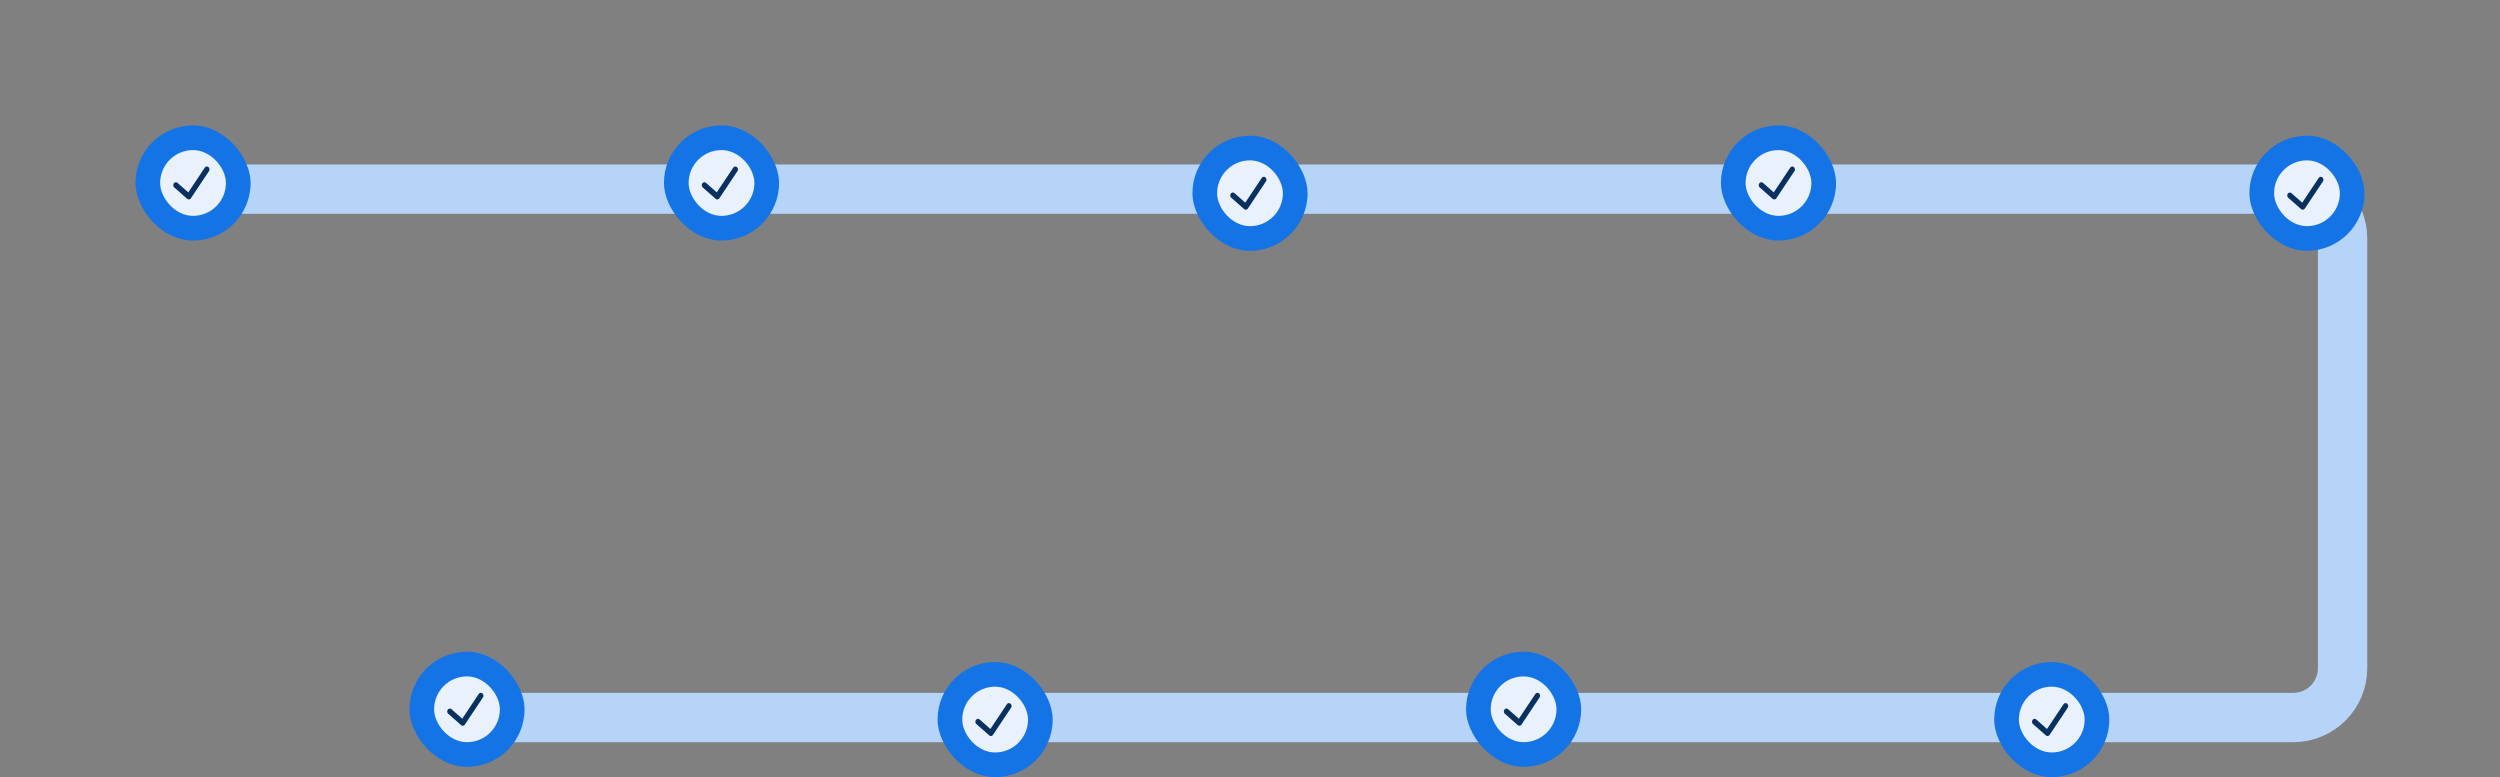 <svg xmlns="http://www.w3.org/2000/svg" width="1216" height="378" fill="none"><rect width="100%" height="100%" fill="#808080" stroke="none"/><path stroke="#B6D4F7" stroke-width="24" d="M82.95 92h1032.48c13.26 0 24 10.745 24 24v209c0 13.255-10.74 24-24 24H211.478"/><rect width="56" height="56" x="580" y="66" fill="#1574E5" rx="28"/><rect width="32" height="32" x="592" y="78" fill="#E8F1FC" rx="16"/><path fill="#093160" d="m615.716 88.302-8.755 13.129c-.209.306-.52.507-.864.557a1.2 1.2 0 0 1-.965-.291l-6.252-5.524c-.552-.488-.641-1.377-.2-1.987.442-.61 1.247-.709 1.799-.22l5.213 4.609 7.965-11.945c.261-.433.716-.673 1.185-.624s.875.38 1.058.86c.182.48.112 1.03-.184 1.436"/><rect width="56" height="56" x="1094.11" y="66" fill="#1574E5" rx="28"/><rect width="32" height="32" x="1106.11" y="78" fill="#E8F1FC" rx="16"/><path fill="#093160" d="m1129.83 88.302-8.76 13.129c-.21.306-.52.507-.86.557-.35.05-.69-.055-.97-.291l-6.25-5.524c-.55-.488-.64-1.377-.2-1.987s1.25-.709 1.8-.22l5.21 4.609 7.97-11.945c.26-.433.71-.673 1.18-.624s.88.38 1.06.86.11 1.03-.18 1.436"/><rect width="56" height="56" x="456.031" y="322" fill="#1574E5" rx="28"/><rect width="32" height="32" x="468.031" y="334" fill="#E8F1FC" rx="16"/><path fill="#093160" d="m491.747 344.302-8.755 13.129c-.209.306-.52.507-.864.557a1.2 1.2 0 0 1-.965-.291l-6.252-5.524c-.551-.488-.641-1.377-.199-1.987.441-.61 1.246-.709 1.798-.221l5.213 4.61 7.965-11.945c.261-.433.716-.673 1.185-.624s.875.38 1.058.859c.183.48.112 1.032-.184 1.437"/><rect width="56" height="56" x="713.086" y="317" fill="#1574E5" rx="28"/><rect width="32" height="32" x="725.086" y="329" fill="#E8F1FC" rx="16"/><path fill="#093160" d="m748.802 339.302-8.755 13.129c-.209.306-.52.507-.864.557a1.2 1.2 0 0 1-.965-.291l-6.252-5.524c-.552-.488-.641-1.377-.2-1.987.442-.61 1.247-.709 1.799-.221l5.213 4.61 7.964-11.945c.262-.433.717-.673 1.186-.624s.875.38 1.058.859c.182.48.112 1.032-.184 1.437"/><rect width="56" height="56" x="969.975" y="322" fill="#1574E5" rx="28"/><rect width="32" height="32" x="981.975" y="334" fill="#E8F1FC" rx="16"/><path fill="#093160" d="m1005.69 344.302-8.754 13.129c-.209.306-.52.507-.864.557a1.2 1.2 0 0 1-.965-.291l-6.252-5.524c-.552-.488-.641-1.377-.199-1.987.441-.61 1.246-.709 1.798-.221l5.213 4.61 7.963-11.945c.26-.433.72-.673 1.19-.624s.87.38 1.05.859c.19.48.12 1.032-.18 1.437"/><rect width="56" height="56" x="65.889" y="61" fill="#1574E5" rx="28"/><rect width="32" height="32" x="77.889" y="73" fill="#E8F1FC" rx="16"/><path fill="#093160" d="m101.605 83.302-8.755 13.13c-.209.305-.52.506-.864.556a1.2 1.2 0 0 1-.965-.291l-6.252-5.524c-.552-.488-.64-1.377-.2-1.987.442-.61 1.247-.709 1.799-.22l5.213 4.609 7.965-11.945c.26-.433.716-.673 1.185-.624s.875.38 1.058.86.112 1.03-.184 1.436"/><rect width="56" height="56" x="322.944" y="61" fill="#1574E5" rx="28"/><rect width="32" height="32" x="334.944" y="73" fill="#E8F1FC" rx="16"/><path fill="#093160" d="m358.66 83.302-8.755 13.13c-.209.305-.52.506-.864.556a1.2 1.2 0 0 1-.965-.291l-6.252-5.524c-.551-.488-.641-1.377-.199-1.987.441-.61 1.246-.709 1.798-.22l5.213 4.609 7.965-11.945c.261-.433.716-.673 1.185-.624s.876.38 1.058.86.112 1.03-.184 1.436"/><rect width="56" height="56" x="199.142" y="317" fill="#1574E5" rx="28"/><rect width="32" height="32" x="211.142" y="329" fill="#E8F1FC" rx="16"/><path fill="#093160" d="m234.857 339.302-8.755 13.129c-.208.306-.52.507-.864.557a1.2 1.2 0 0 1-.965-.291l-6.251-5.524c-.552-.488-.641-1.377-.2-1.987.442-.61 1.247-.709 1.798-.221l5.214 4.61 7.964-11.945c.261-.433.717-.673 1.186-.624s.875.38 1.057.859c.183.48.112 1.032-.184 1.437"/><rect width="56" height="56" x="837.056" y="61" fill="#1574E5" rx="28"/><rect width="32" height="32" x="849.056" y="73" fill="#E8F1FC" rx="16"/><path fill="#093160" d="m872.771 83.302-8.755 13.13c-.208.305-.52.506-.864.556a1.2 1.2 0 0 1-.965-.291l-6.251-5.524c-.552-.488-.641-1.377-.2-1.987.442-.61 1.247-.709 1.798-.22l5.214 4.609 7.964-11.945c.261-.433.717-.673 1.186-.624s.875.38 1.057.86c.183.48.112 1.03-.184 1.436"/></svg>
